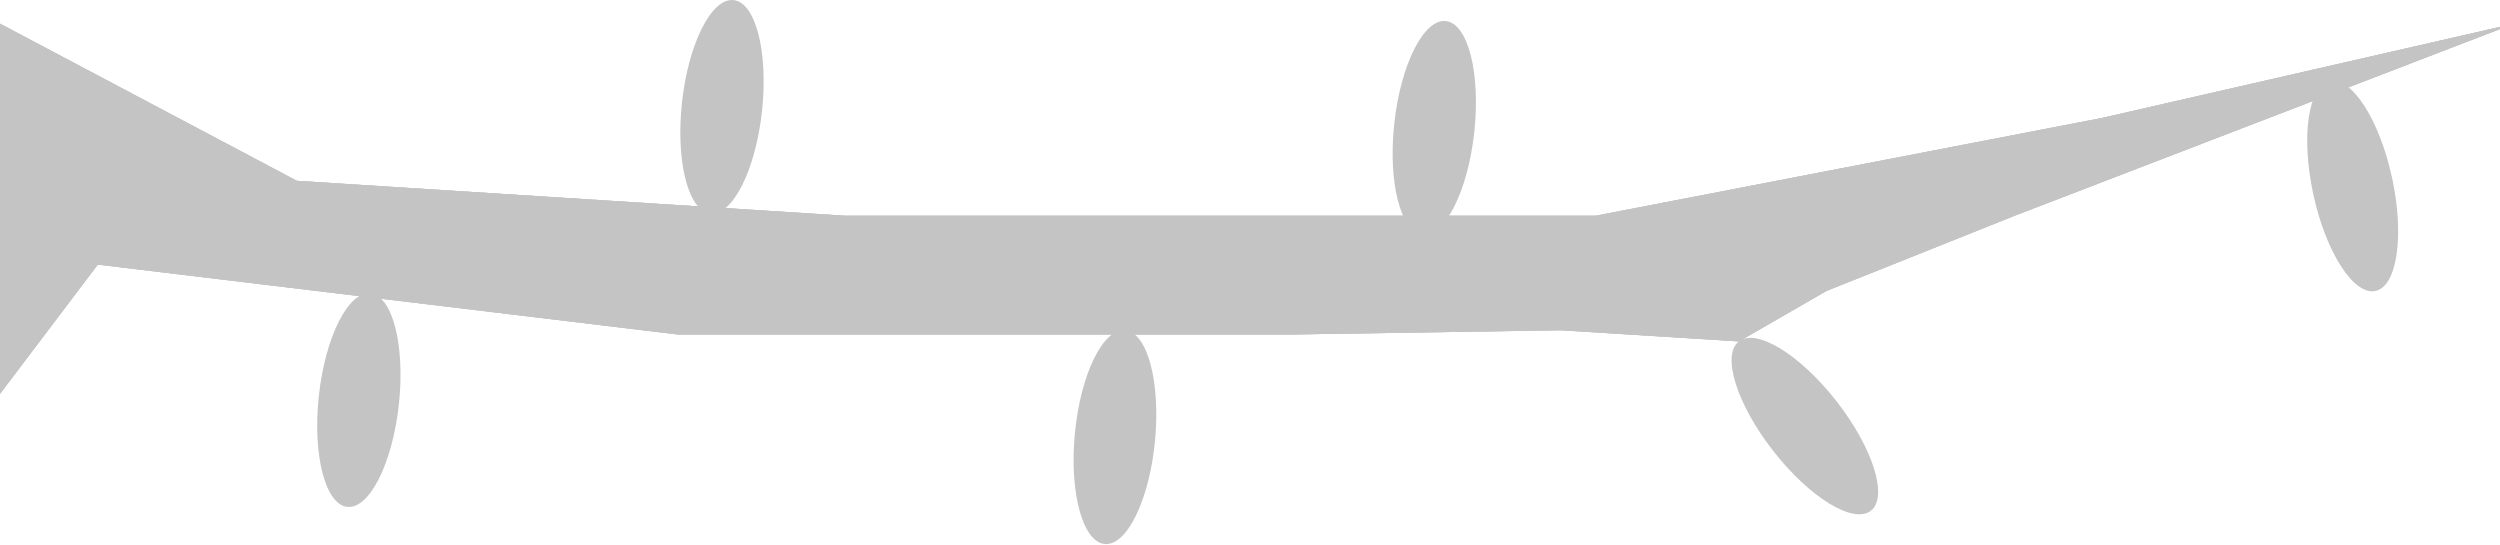 <svg width="358" height="78" viewBox="0 0 358 78" fill="none" xmlns="http://www.w3.org/2000/svg">
<path d="M360 3.391L288.5 30.891L261.544 41.664L249 48.891L223.5 47.292L185.5 47.891H97L14 37.891L0 56.391V3.391L42.5 25.891L121 30.891H228.5L301 16.891L360 3.391Z" fill="#C4C4C4"/>
<path d="M360 3.391L288.5 30.891L261.544 41.664L249 48.891L223.5 47.292L185.5 47.891H97L14 37.891L0 56.391V3.391L42.5 25.891L121 30.891H228.5L301 16.891L360 3.391Z" fill="#C4C4C4"/>
<path d="M360 3.391L288.5 30.891L261.544 41.664L249 48.891L223.5 47.292L185.5 47.891H97L14 37.891L0 56.391V3.391L42.5 25.891L121 30.891H228.5L301 16.891L360 3.391Z" fill="#C4C4C4"/>
<path d="M267.913 73.138C265.403 75.095 259.135 71.254 253.913 64.558C248.69 57.863 246.491 50.848 249 48.891C251.509 46.933 257.777 50.775 263 57.47C268.223 64.166 270.422 71.181 267.913 73.138Z" fill="#C4C4C4"/>
<path d="M49.729 72.584C46.565 72.24 44.743 65.118 45.66 56.676C46.578 48.234 49.886 41.669 53.05 42.013C56.214 42.357 58.035 49.479 57.118 57.921C56.201 66.363 52.892 72.928 49.729 72.584Z" fill="#C4C4C4"/>
<path d="M203.729 33.584C200.565 33.24 198.743 26.118 199.661 17.676C200.578 9.234 203.886 2.669 207.05 3.013C210.214 3.357 212.035 10.479 211.118 18.921C210.201 27.363 206.892 33.928 203.729 33.584Z" fill="#C4C4C4"/>
<path d="M101.729 30.584C98.565 30.241 96.743 23.118 97.66 14.676C98.578 6.234 101.886 -0.331 105.05 0.013C108.214 0.357 110.035 7.479 109.118 15.921C108.201 24.363 104.892 30.928 101.729 30.584Z" fill="#C4C4C4"/>
<path d="M340.176 41.664C337.066 42.341 333.08 36.164 331.273 27.867C329.465 19.57 330.521 12.294 333.63 11.617C336.74 10.94 340.726 17.117 342.533 25.414C344.341 33.711 343.285 40.986 340.176 41.664Z" fill="#C4C4C4"/>
<path d="M158.192 77.902C155.024 77.598 153.114 70.499 153.925 62.046C154.737 53.593 157.963 46.987 161.131 47.292C164.298 47.596 166.209 54.695 165.397 63.147C164.586 71.6 161.36 78.206 158.192 77.902Z" fill="#C4C4C4"/>
</svg>
